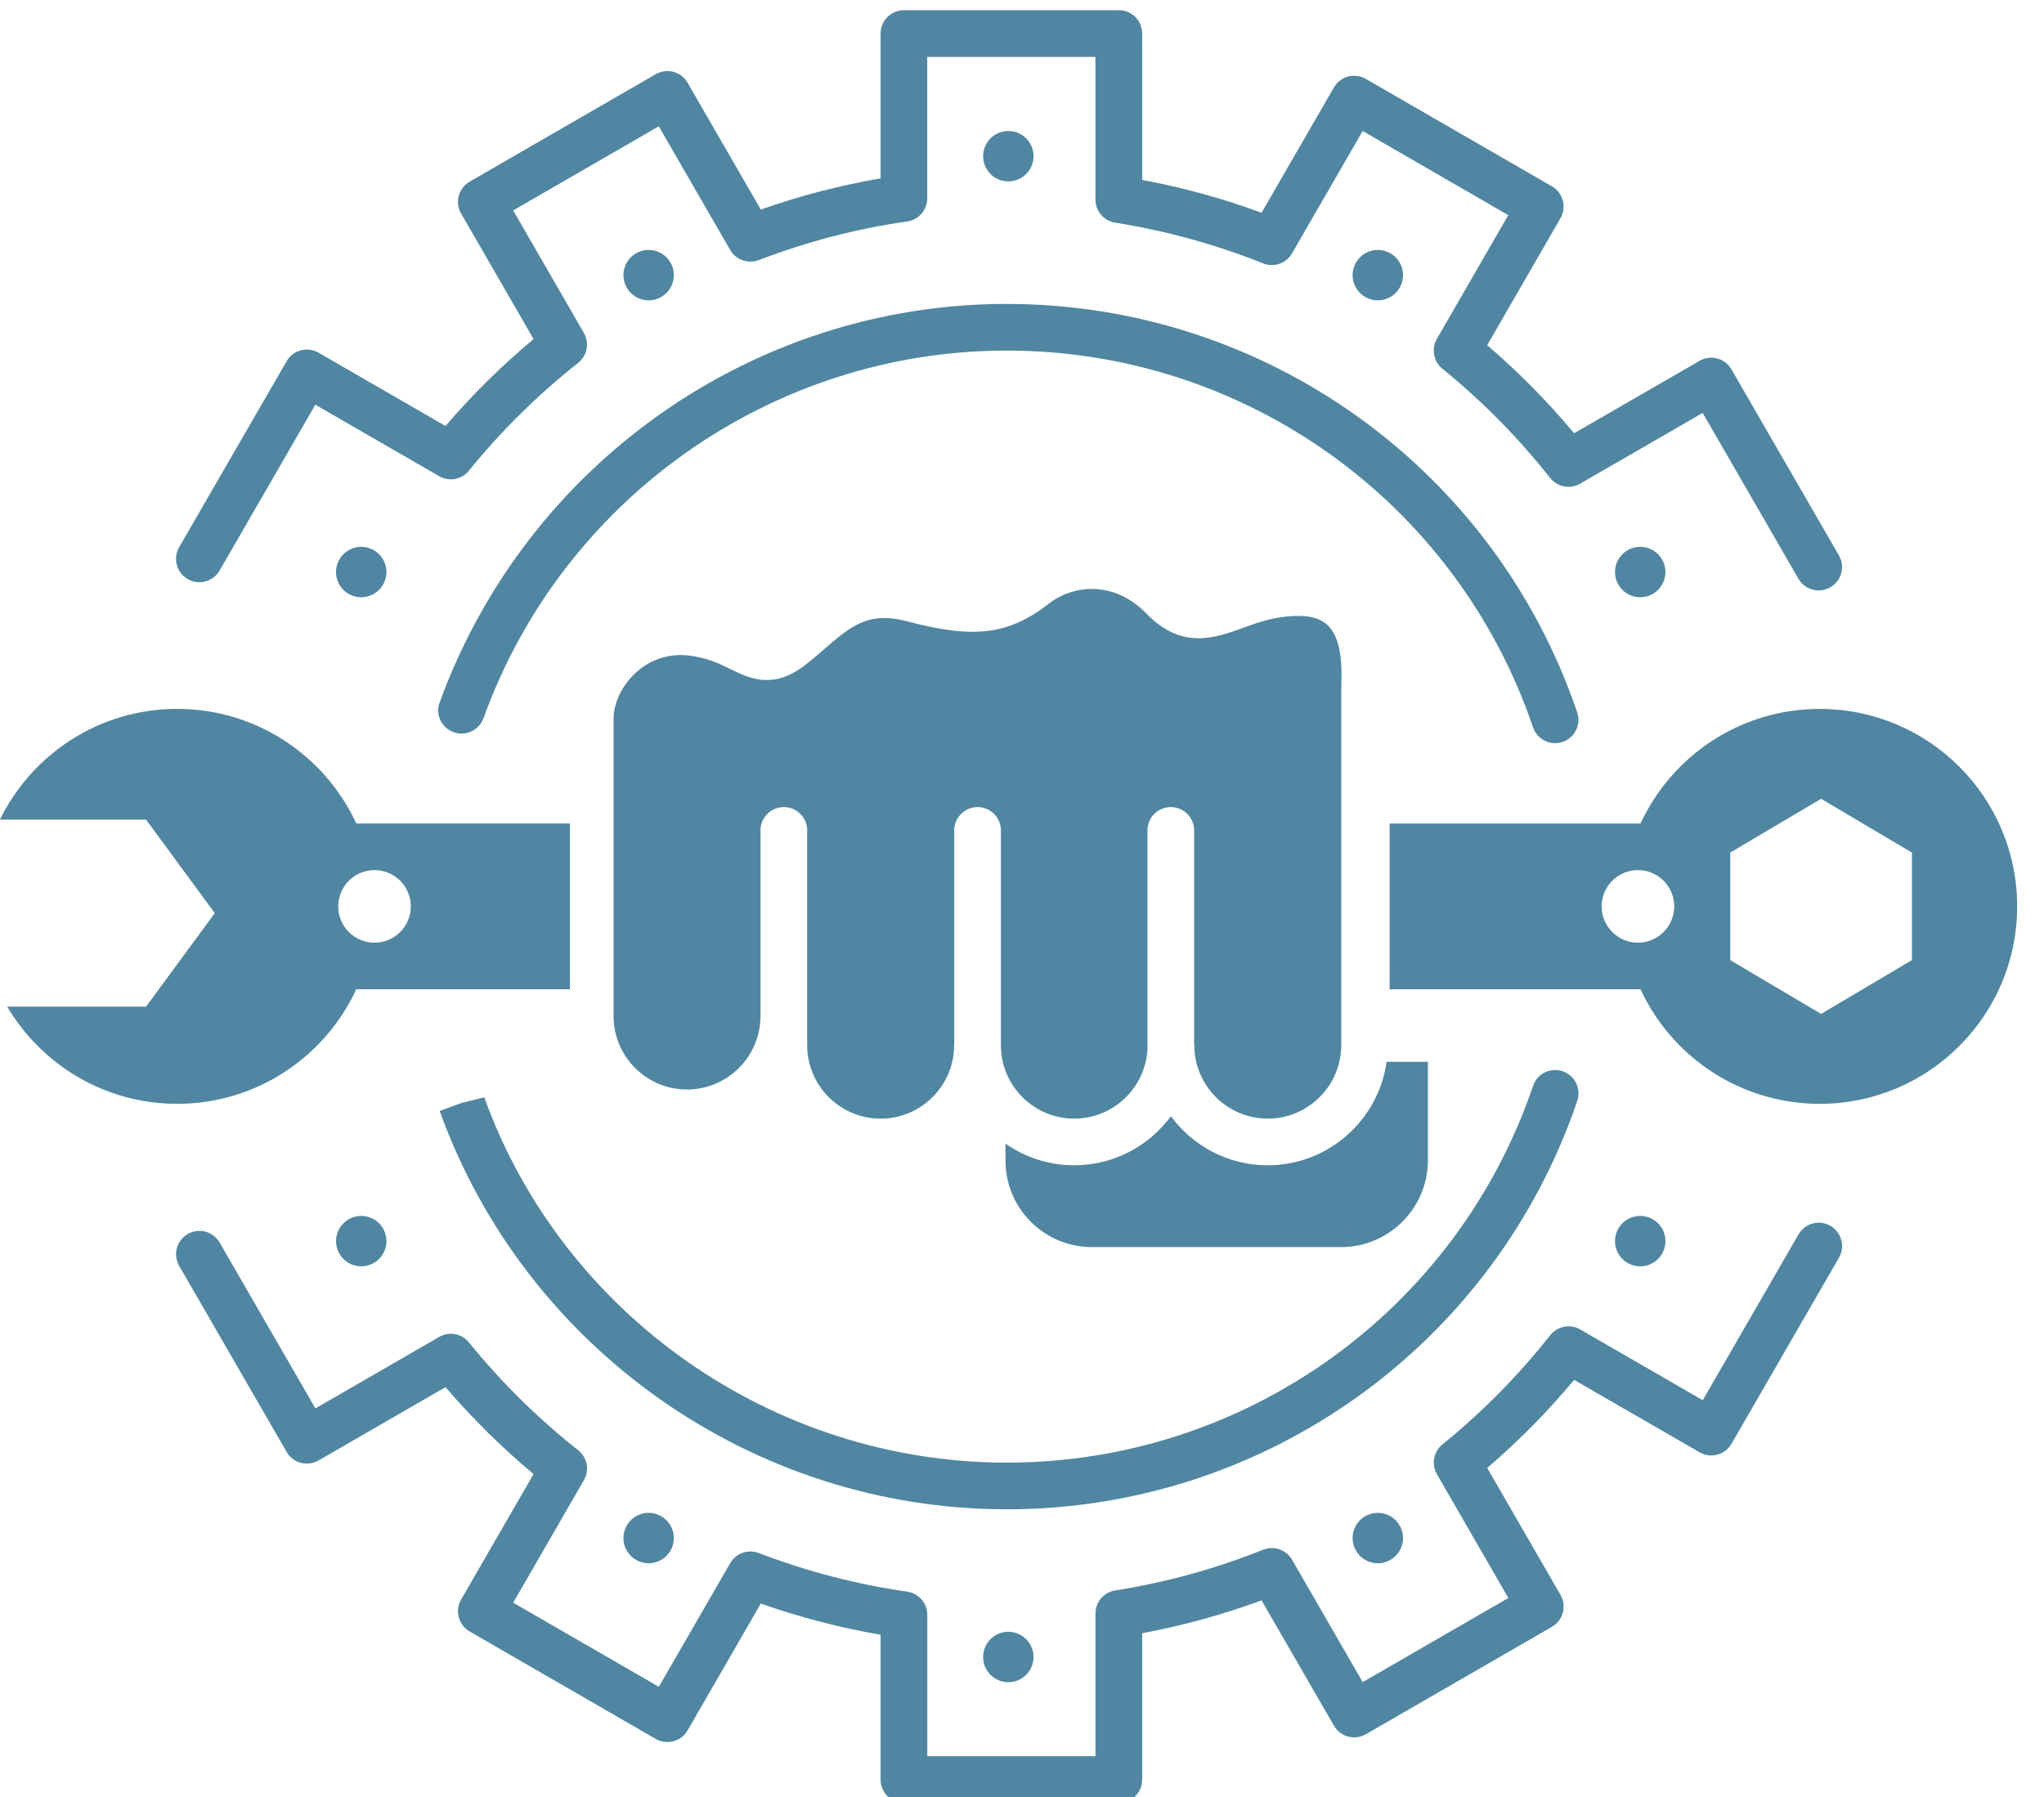 <svg xmlns="http://www.w3.org/2000/svg" width="290" height="255" viewBox="20 0 250 255" style="overflow: visible;">
  <g transform="matrix(0.569, 0, 0, 0.569, -26.188, -110.917)" data-uid="o-2af4fdd954684854b9e25248c7265af5" fill="#5086a1" stroke="none">
    <svg xmlns="http://www.w3.org/2000/svg" version="1.1" id="Calque_1" x="0px" y="0px" viewBox="0 0 595.28 841.89" enable-background="new 0 0 595.28 841.89" width="595.28" height="841.89" data-uid="o-3852495602eb4f89988374d65a2ab428">
      <defs>
        <!-- 定义发光滤镜 -->
        <filter id="glow" x="-50%" y="-50%" width="200%" height="200%">
          <feGaussianBlur stdDeviation="4">
            <animate attributeName="stdDeviation" values="0;25;0" dur="2s" repeatCount="indefinite"/>
          </feGaussianBlur>

          <!-- 叠加原图 -->
          <feMerge>
            <feMergeNode in="blur"/>
            <feMergeNode in="SourceGraphic"/>
          </feMerge>
        </filter>
      </defs>

      <g data-uid="o-260893cd57fa4403a951ba0aa844e36c" filter="url(#glow)">
        <g data-uid="o-6ec6d8a48019492d906c0e3801d6a9a6">
          <g data-uid="o-37a111c11ed9476f8337c606e445f9fd">
            <g data-uid="o-73adac0894e2429b894de2512d0e2aed">
              <path class="st0" d="M499.77 371.71c-19.81 0-36.88 11.71-44.69 28.58h-62.56v41.32h62.56c7.81 16.87 24.88 28.57 44.69 28.57      c27.2 0 49.23-22.04 49.23-49.24C549 393.75 526.96 371.71 499.77 371.71z M454.44 430c-5 0-9.05-4.05-9.05-9.05      c0-5 4.05-9.05 9.05-9.05c5 0 9.05 4.05 9.05 9.05C463.49 425.94 459.44 430 454.44 430z M522.76 434.35l-22.65 13.41      l-22.65-13.41v-26.82l22.65-13.41l22.65 13.41V434.35z" fill="#5086a1" data-uid="o-a449186045f24bc7a6f0bd5fc36a9ca5" stroke="none"/>
            </g>
            <g data-uid="o-37092347ca0c4d0a8c98a370a9a22724">
              <path class="st0" d="M188.14 400.28h-53.27c-7.81-16.87-24.87-28.58-44.69-28.58c-19.42 0-36.16 11.27-44.18 27.61h36.44      l17.14 23.32l-17.14 23.32H47.82c8.57 14.48 24.31 24.23 42.36 24.23c19.82 0 36.88-11.71 44.69-28.57h53.27V400.28z       M139.41 430c-5 0-9.05-4.05-9.05-9.05c0-5 4.05-9.05 9.05-9.05s9.05 4.05 9.05 9.05C148.46 425.94 144.41 430 139.41 430z" fill="#5086a1" data-uid="o-04b70785378143728a00f05576569f72" stroke="none"/>
            </g>
          </g>
        </g>
        <g data-uid="o-3a57da86b91940008c190d143b9d4caf">
          <g data-uid="o-17f8be797d0b4c6f8b1a62111d040b12">
            <path class="st0" d="M433.79 380.24c-2.43 0-4.69-1.53-5.51-3.94c-19.11-56.2-71.85-93.95-131.25-93.95     c-58.27 0-110.69 36.82-130.43 91.64c-1.05 2.91-4.21 4.54-7.18 3.61c-2.96-0.9-4.71-3.95-3.96-6.96l0.01-0.03     c21.58-59.97 78.39-99.89 141.55-99.89c64.38 0 121.55 40.93 142.27 101.84c1.03 3.05-0.59 6.35-3.64 7.39     C435.04 380.14 434.41 380.24 433.79 380.24z" fill="#5086a1" data-uid="o-b3007fb6331b4e74a83e203f60ee9d78" stroke="none"/>
          </g>
          <g data-uid="o-205a022bbcfa4b028aa7d0c74127c9d7">
            <path class="st0" d="M297.04 571.29c-63.16 0-119.98-39.92-141.38-99.32l5.46-2.01l5.65-1.41l0.01 0.03     c19.58 54.24 71.99 91.07 130.26 91.07c59.39 0 112.14-37.76 131.25-93.95c1.04-3.04 4.32-4.68 7.38-3.64     c3.04 1.04 4.67 4.34 3.64 7.39C418.59 530.36 361.42 571.29 297.04 571.29z" fill="#5086a1" data-uid="o-0119532c864346e68606bd4130e07183" stroke="none"/>
          </g>
        </g>
        <g data-uid="o-077cb323d2b54973b57e43e2487704b2">
          <g data-uid="o-525edc8cc2cc4a1a9e2a34cba57a316f">
            <path class="st1" d="M499.5 342.16c-2.01 0-3.97-1.04-5.04-2.91l-23.88-41.35l-30.55 17.64c-2.5 1.45-5.68 0.84-7.48-1.43     c-7.93-10.03-16.97-19.2-26.88-27.24c-2.22-1.81-2.8-4.95-1.37-7.43l17.81-30.86L385.8 227.6l-17.62 30.52     c-1.45 2.51-4.53 3.56-7.2 2.49c-11.9-4.75-24.31-8.17-36.89-10.15c-2.83-0.45-4.92-2.88-4.92-5.75v-35.59h-41.94v35.27     c0 2.89-2.13 5.35-4.99 5.76c-12.65 1.81-25.1 5.06-37.02 9.64c-2.68 0.99-5.7-0.05-7.13-2.53l-17.8-30.83l-36.31 20.97     l17.63 30.55c1.45 2.5 0.84 5.68-1.43 7.47c-10.05 7.94-19.21 16.98-27.23 26.88c-1.8 2.22-4.94 2.81-7.43 1.37l-30.86-17.82     l-23.88 41.35c-1.61 2.78-5.17 3.76-7.95 2.13c-2.79-1.6-3.74-5.17-2.13-7.95L117.5 285c0.77-1.34 2.04-2.32 3.53-2.71     c1.49-0.38 3.07-0.19 4.42 0.59l31.66 18.28c6.68-7.8 14.04-15.07 21.96-21.68L161 248.18c-1.61-2.78-0.65-6.35 2.13-7.95     l46.39-26.79c1.33-0.78 2.93-0.97 4.42-0.59c1.49 0.4 2.76 1.37 3.53 2.71l18.26 31.63c9.71-3.43 19.72-6.03 29.87-7.78v-36.12     c0-3.21 2.6-5.82 5.82-5.82H325c3.21 0 5.82 2.6 5.82 5.82v36.51c10.11 1.87 20.09 4.61 29.77 8.19l18.05-31.26     c0.77-1.34 2.04-2.32 3.53-2.71c1.5-0.37 3.08-0.2 4.42 0.59l46.4 26.79c2.78 1.6 3.74 5.17 2.13 7.95l-18.27 31.66     c7.81 6.69 15.07 14.06 21.67 21.96l31.29-18.06c2.78-1.62 6.34-0.65 7.95 2.13l26.79 46.39c1.61 2.78 0.66 6.34-2.13 7.95     C501.49 341.91 500.49 342.16 499.5 342.16z" fill="#5086a1" data-uid="o-95ed3fba18d04c5cb8f61c28c7dde4ed" stroke="none"/>
          </g>
          <g data-uid="o-ca0e8e3b1db6451e91dcdfedc336b96f">
            <path class="st1" d="M325 644.51h-53.58c-3.21 0-5.82-2.6-5.82-5.82v-36.12c-10.15-1.75-20.16-4.35-29.87-7.78l-18.26 31.63     c-0.77 1.34-2.04 2.32-3.53 2.71c-1.49 0.38-3.08 0.19-4.42-0.59l-46.39-26.79c-2.78-1.6-3.74-5.17-2.13-7.95l18.07-31.29     c-7.91-6.61-15.27-13.88-21.96-21.68l-31.66 18.28c-1.34 0.78-2.93 0.97-4.42 0.59c-1.49-0.4-2.76-1.37-3.53-2.71l-26.79-46.39     c-1.61-2.78-0.66-6.35 2.13-7.95c2.78-1.63 6.34-0.65 7.95 2.13l23.88 41.35l30.86-17.82c2.49-1.43 5.63-0.86 7.43 1.37     c8.02 9.9 17.19 18.94 27.23 26.88c2.26 1.79 2.88 4.97 1.43 7.47l-17.63 30.55l36.31 20.97l17.8-30.83     c1.43-2.49 4.45-3.54 7.13-2.53c11.92 4.58 24.37 7.82 37.02 9.64c2.87 0.41 4.99 2.87 4.99 5.76v35.27h41.94v-35.59     c0-2.87 2.08-5.3 4.92-5.75c12.58-1.98 25-5.39 36.89-10.15c2.67-1.06 5.75-0.02 7.2 2.49l17.62 30.52l36.32-20.97l-17.81-30.86     c-1.43-2.48-0.85-5.62 1.37-7.43c9.91-8.04 18.95-17.2 26.88-27.24c1.8-2.27 4.98-2.88 7.48-1.43l30.55 17.64l23.88-41.35     c1.6-2.78 5.17-3.75 7.95-2.13c2.79 1.6 3.74 5.17 2.13 7.95l-26.79 46.39c-1.61 2.78-5.17 3.75-7.95 2.13l-31.29-18.06     c-6.6 7.91-13.86 15.27-21.67 21.96l18.27 31.66c1.61 2.78 0.65 6.35-2.13 7.95l-46.4 26.79c-1.33 0.77-2.92 0.97-4.42 0.59     c-1.49-0.4-2.76-1.37-3.53-2.71L360.59 594c-9.69 3.57-19.66 6.31-29.77 8.19v36.51C330.82 641.91 328.21 644.51 325 644.51z" fill="#5086a1" data-uid="o-0839cfce14ad499f9e0219f196549a29" stroke="none"/>
          </g>
        </g>
        <g data-uid="o-d17f9c4bf50540d3bec649ec571c84e6">
          <g data-uid="o-ed18b87d3bda4ba5bf25fbab6f730a0f">
            <g data-uid="o-37774d57a6e74ce1ae344b1c34aa9006">
              <path class="st1" d="M343.82 455.55c0 10.1 8.22 18.32 18.32 18.32c10.1 0 18.32-8.22 18.32-18.32v-88.61      c0-0.4 0.01-0.91 0.03-1.48c0.09-3.52 0.28-10.85-3.23-14.45c-1.63-1.68-4.09-2.49-7.51-2.49c-5.58 0-9.85 1.55-13.98 3.05      c-6.7 2.43-15.04 5.47-23.83-3.58c-8.17-8.42-18.36-7.22-24.37-2.55c-10.02 7.79-18.6 8.87-35.33 4.43      c-9.71-2.58-14.12 1.23-20.78 7c-1.42 1.23-2.86 2.47-4.38 3.67c-8.19 6.5-14.11 3.59-18.87 1.26      c-2.92-1.43-5.93-2.91-10.7-3.43c-4.68-0.5-9.25 0.98-12.84 4.2c-3.49 3.13-5.66 7.6-5.66 11.66v74.06      c0 10.1 8.22 18.32 18.32 18.32c10.1 0 18.32-8.22 18.32-18.32v-46.29c0-3.21 2.61-5.82 5.82-5.82c3.21 0 5.82 2.61 5.82 5.82      v46.29v4.59v2.68c0 10.1 8.22 18.32 18.32 18.32c10.1 0 18.32-8.22 18.32-18.32c0-0.12 0.03-0.22 0.03-0.34v-53.22      c0-3.21 2.61-5.82 5.82-5.82c3.21 0 5.82 2.61 5.82 5.82v54.23c0.36 9.79 8.41 17.64 18.28 17.64c9.72 0 17.67-7.62 18.26-17.19      v-54.68c0-3.21 2.61-5.82 5.82-5.82c3.21 0 5.82 2.61 5.82 5.82v53C343.78 455.18 343.82 455.36 343.82 455.55z" fill="#5086a1" data-uid="o-9a53d720274e4a5a99ddb8e854817197" stroke="none"/>
            </g>
            <g data-uid="o-b3e2aea1f58341a3a4fb720e14bd14d2">
              <path class="st1" d="M391.77 459.7c-2.03 14.56-14.53 25.81-29.64 25.81c-9.89 0-18.68-4.82-24.14-12.23      c-5.46 7.41-14.24 12.23-24.14 12.23c-6.36 0-12.26-2.01-17.11-5.41v4.24c0 11.91 9.66 21.57 21.57 21.57h62.08      c11.97 0 21.68-9.71 21.68-21.68V459.7H391.77z" fill="#5086a1" data-uid="o-e73f04b07fca4de197008a2086815055" stroke="none"/>
            </g>
          </g>
          <g data-uid="o-4ed871b55d9c4805a37df53314151f23">
            <g data-uid="o-2fc17aa85f4d4479a5575d4026caa3b7">
              <path class="st1" fill="#5086a1" data-type="circle" data-cx="297.45" data-cy="233.88" data-r="6.28" d="M297.45 233.88m-6.28 0a6.28 6.28 0 1 0 12.56 0a6.28 6.28 0 1 0 -12.56 0" data-uid="o-33c8bc97a4844db092635bc3dae17495" stroke="none"/>
            </g>
            <g data-uid="o-8dbef36535c04700a77dd57b12397c10">
              <path class="st1" fill="#5086a1" data-type="circle" data-cx="389.58" data-cy="263.54" data-r="6.28" d="M389.58 263.54m-6.28 0a6.28 6.28 0 1 0 12.56 0a6.28 6.28 0 1 0 -12.56 0" data-uid="o-697d41798a724f07852be874e9ed00d2" stroke="none"/>
            </g>
            <g data-uid="o-32a748bf951c4d55b3178ccbf7b54a81">
              <path class="st1" fill="#5086a1" data-type="circle" data-cx="207.76" data-cy="263.54" data-r="6.28" d="M207.76 263.54m-6.28 0a6.28 6.28 0 1 0 12.56 0a6.28 6.28 0 1 0 -12.56 0" data-uid="o-12e61ed0d5b74c56ba8482c0030bb5f1" stroke="none"/>
            </g>
            <g data-uid="o-a783328eb5f64544821af3ba15cc70a8">
              <path class="st1" fill="#5086a1" data-type="circle" data-cx="136.1" data-cy="337.58" data-r="6.28" d="M136.1 337.58m-6.28 0a6.28 6.28 0 1 0 12.56 0a6.28 6.28 0 1 0 -12.56 0" data-uid="o-7711f6774f734afbb2cd2e5b5bbb86f5" stroke="none"/>
            </g>
            <g data-uid="o-b4d01ffc4e7f4dee91267d78db9c12a8">
              <path class="st1" fill="#5086a1" data-type="circle" data-cx="455.01" data-cy="337.58" data-r="6.28" d="M455.01 337.58m-6.28 0a6.28 6.28 0 1 0 12.56 0a6.28 6.28 0 1 0 -12.56 0" data-uid="o-e39f857b69c244989ad011e41ee7e9bc" stroke="none"/>
            </g>
          </g>
          <g data-uid="o-01fa5a82aa4e494dbe34ddb8ce30548b">
            <g data-uid="o-4037d706208348b99969af657fe265ab">
              <path class="st1" fill="#5086a1" data-type="circle" data-cx="297.45" data-cy="608.12" data-r="6.28" d="M297.45 608.12m-6.28 0a6.28 6.28 0 1 0 12.56 0a6.28 6.28 0 1 0 -12.56 0" data-uid="o-f536d374f75b4182ad289e42df4577a7" stroke="none"/>
            </g>
            <g data-uid="o-b4fc7472bc194477929cee515f877ac3">
              <path class="st1" fill="#5086a1" data-type="circle" data-cx="389.58" data-cy="578.46" data-r="6.28" d="M389.58 578.46m-6.28 0a6.28 6.28 0 1 0 12.56 0a6.28 6.28 0 1 0 -12.56 0" data-uid="o-32364c74b32f464ba990ca308a1dc064" stroke="none"/>
            </g>
            <g data-uid="o-45233366446547f68a6ef62035ab7892">
              <path class="st1" fill="#5086a1" data-type="circle" data-cx="207.76" data-cy="578.46" data-r="6.28" d="M207.76 578.46m-6.28 0a6.28 6.28 0 1 0 12.56 0a6.28 6.28 0 1 0 -12.56 0" data-uid="o-b4436059a0b54857950390de83d9dddc" stroke="none"/>
            </g>
            <g data-uid="o-c7c08fee414745dc9f148c02c6e77d0f">
              <path class="st1" fill="#5086a1" data-type="circle" data-cx="136.1" data-cy="504.42" data-r="6.28" d="M136.1 504.42m-6.28 0a6.28 6.28 0 1 0 12.56 0a6.28 6.28 0 1 0 -12.56 0" data-uid="o-60594ef239c846d4bcfd90987f72298d" stroke="none"/>
            </g>
            <g data-uid="o-75495ac0cad84631955eed857b340bbf">
              <path class="st1" fill="#5086a1" data-type="circle" data-cx="455.01" data-cy="504.42" data-r="6.28" d="M455.01 504.42m-6.28 0a6.28 6.28 0 1 0 12.56 0a6.28 6.28 0 1 0 -12.56 0" data-uid="o-663298d379f34ab1a4e759638c03ef52" stroke="none"/>
            </g>
          </g>
        </g>
      </g>
    </svg>
  </g>
</svg>